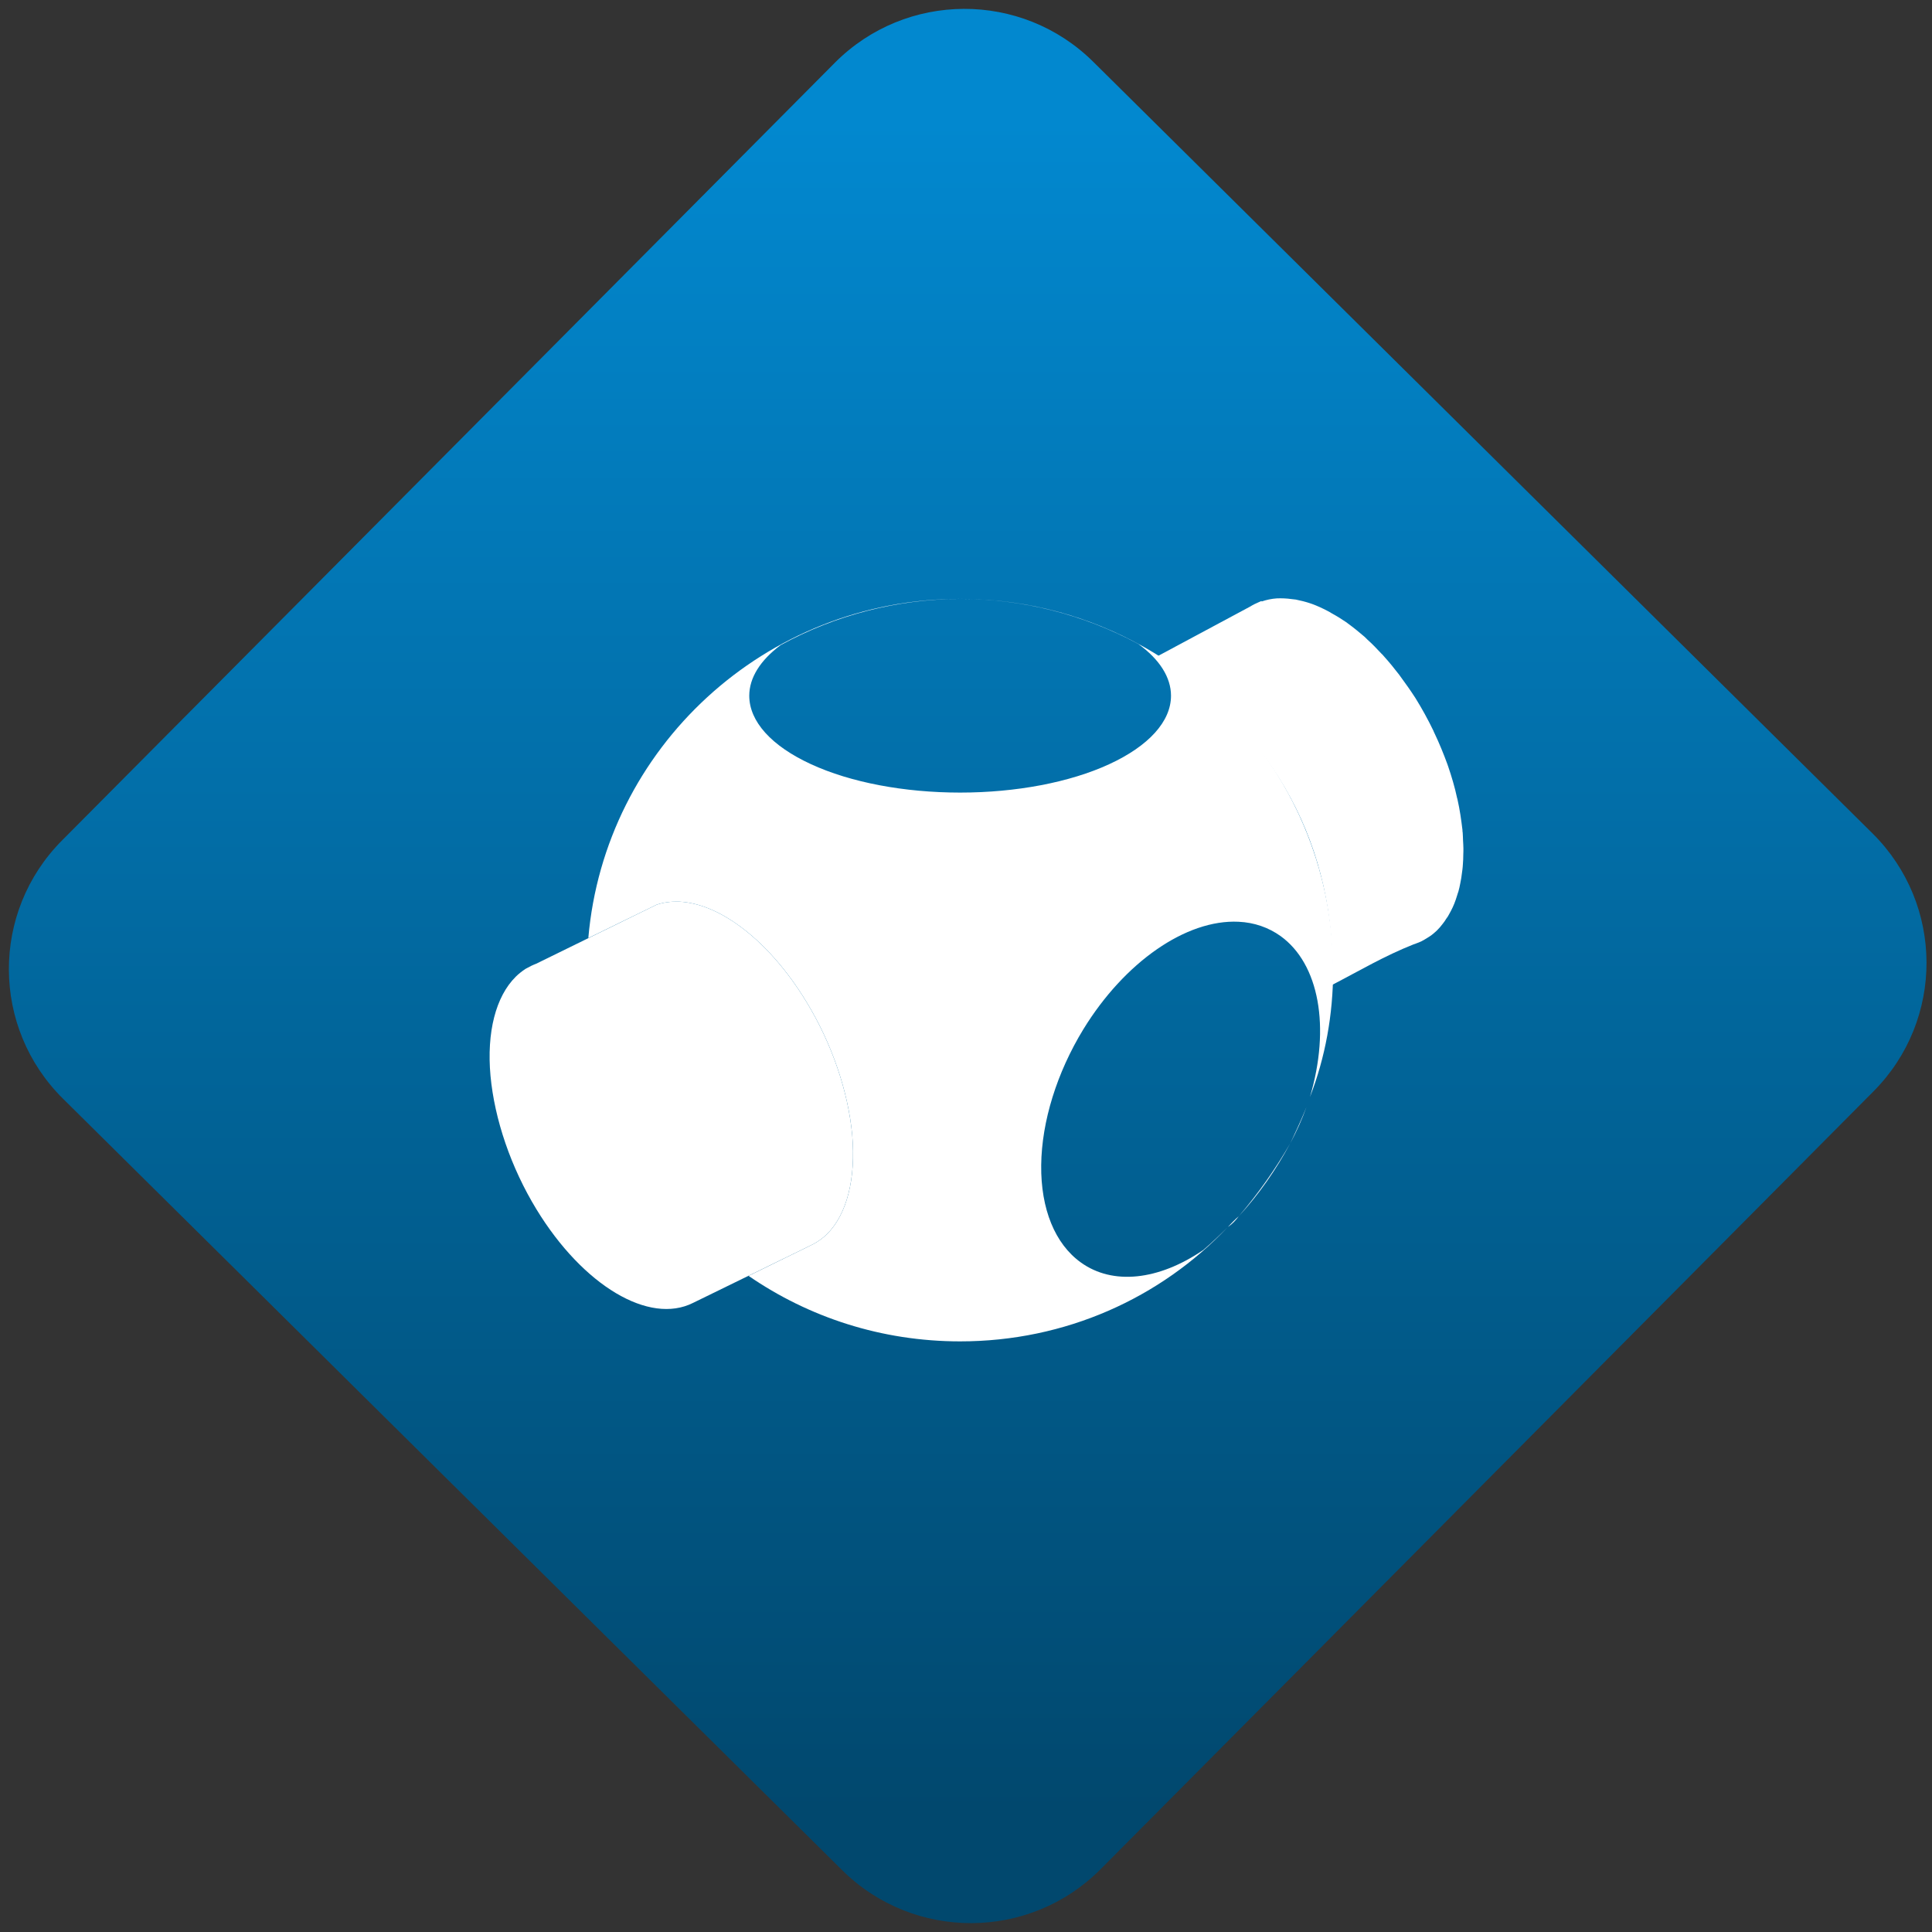 <svg width="64" height="64" viewBox="0 0 64 64" version="1.1"><rect x="0" y="0" width="64" height="64" fill="#333333" stroke="none"/><defs><linearGradient id="linear-pattern-0" gradientUnits="userSpaceOnUse" x1="0" y1="0" x2="0" y2="1" gradientTransform="matrix(60, 0, 0, 56, 0, 4)"><stop offset="0" stop-color="#0288cf" stop-opacity="1"/><stop offset="1" stop-color="#01486e" stop-opacity="1"/></linearGradient></defs><path fill="url(#linear-pattern-0)" fill-opacity="1" d="M 36.219 2.051 L 62.027 27.605 C 64.402 29.957 64.418 33.785 62.059 36.156 L 36.461 61.918 C 34.105 64.289 30.27 64.305 27.895 61.949 L 2.086 36.395 C -0.289 34.043 -0.305 30.215 2.051 27.844 L 27.652 2.082 C 30.008 -0.289 33.844 -0.305 36.219 2.051 Z M 36.219 2.051 " /><g transform="matrix(1.008,0,0,1.003,16.221,16.077)"><path fill-rule="nonzero" fill="rgb(100%, 100%, 100%)" fill-opacity="1" d="M 25.867 3.734 C 25.695 3.746 25.531 3.781 25.371 3.836 L 25.363 3.82 L 25.258 3.867 C 25.168 3.906 25.086 3.945 25 4 L 21.969 5.633 C 25.781 8.238 27.852 11.906 27.688 16.5 C 28.641 16 29.406 15.543 30.355 15.164 C 30.383 15.156 30.414 15.141 30.441 15.133 C 30.508 15.109 30.566 15.086 30.629 15.055 C 30.66 15.035 30.695 15.016 30.727 15 C 30.781 14.969 30.836 14.934 30.891 14.898 C 30.973 14.844 31.051 14.777 31.121 14.711 C 31.195 14.637 31.262 14.562 31.324 14.477 C 31.367 14.422 31.406 14.367 31.438 14.312 C 31.477 14.262 31.504 14.219 31.531 14.164 C 31.574 14.094 31.609 14.016 31.648 13.938 C 31.664 13.898 31.68 13.859 31.699 13.82 C 31.734 13.73 31.766 13.641 31.793 13.547 C 31.809 13.5 31.82 13.453 31.836 13.414 C 31.859 13.328 31.883 13.234 31.898 13.141 C 31.91 13.086 31.922 13.023 31.93 12.969 C 31.945 12.875 31.957 12.781 31.969 12.68 C 31.977 12.625 31.98 12.562 31.984 12.5 C 31.992 12.406 31.996 12.305 31.996 12.203 C 32 12.133 32 12.062 32 11.992 C 32 11.906 31.992 11.816 31.988 11.727 C 31.984 11.645 31.984 11.559 31.977 11.473 C 31.969 11.441 31.969 11.41 31.969 11.383 C 31.93 11.055 31.883 10.715 31.805 10.371 C 31.805 10.359 31.797 10.344 31.793 10.328 C 31.719 9.977 31.613 9.617 31.492 9.262 L 31.484 9.242 C 31.484 9.242 31.48 9.234 31.48 9.227 C 31.352 8.875 31.207 8.516 31.043 8.172 C 31.031 8.148 31.023 8.133 31.016 8.109 C 30.836 7.734 30.637 7.371 30.422 7.023 C 30.266 6.781 30.102 6.547 29.938 6.324 C 29.922 6.305 29.906 6.281 29.891 6.258 C 29.727 6.043 29.559 5.836 29.383 5.641 C 29.359 5.609 29.336 5.586 29.309 5.562 C 29.156 5.395 29 5.234 28.84 5.09 C 28.812 5.062 28.785 5.035 28.758 5.008 C 28.578 4.852 28.391 4.699 28.203 4.562 C 28.191 4.555 28.18 4.547 28.164 4.531 C 28.004 4.422 27.844 4.32 27.684 4.234 C 27.641 4.203 27.586 4.176 27.535 4.148 C 27.359 4.055 27.188 3.977 27.016 3.914 C 27 3.91 26.984 3.906 26.969 3.898 C 26.809 3.844 26.648 3.805 26.492 3.773 C 26.445 3.766 26.406 3.762 26.359 3.758 C 26.195 3.734 26.023 3.727 25.867 3.734 Z M 25.867 3.734 "/><path fill-rule="evenodd" fill="rgb(100%, 100%, 100%)" fill-opacity="1" d="M 3.242 14.953 C 3.781 8.68 9.047 3.75 15.461 3.75 C 22.234 3.75 27.719 9.242 27.719 16.012 C 27.719 17.492 27.457 18.906 26.957 20.203 C 27.637 17.891 27.258 15.805 25.992 14.887 C 25.594 14.602 25.129 14.438 24.609 14.414 C 22.891 14.332 20.867 15.742 19.508 17.969 C 18.641 19.398 18.141 21.008 18.125 22.453 C 18.109 23.898 18.578 25.055 19.43 25.668 C 20.473 26.422 21.977 26.266 23.453 25.254 C 23.734 25.012 24 24.758 24.258 24.496 C 24.375 24.375 24.488 24.25 24.617 24.141 C 25.258 23.391 25.824 22.582 26.312 21.727 C 26.5 21.332 26.68 20.938 26.844 20.531 C 26.695 20.945 26.516 21.344 26.312 21.727 C 25.844 22.602 25.281 23.418 24.617 24.141 C 24.516 24.277 24.402 24.402 24.258 24.496 C 22.055 26.836 18.926 28.273 15.461 28.273 C 12.879 28.273 10.484 27.477 8.508 26.109 L 10.648 25.055 L 10.645 25.055 C 10.805 24.969 10.953 24.859 11.086 24.73 C 11.742 24.074 12.039 22.895 11.914 21.453 C 11.781 20.012 11.242 18.426 10.402 17.047 C 9.215 15.086 7.602 13.812 6.227 13.75 C 5.961 13.742 5.703 13.773 5.477 13.855 Z M 15.461 3.75 C 13.398 3.758 11.367 4.281 9.562 5.277 C 8.891 5.781 8.531 6.359 8.531 6.949 C 8.531 7.797 9.258 8.609 10.562 9.211 C 11.859 9.812 13.621 10.148 15.461 10.148 C 17.297 10.148 19.062 9.812 20.359 9.211 C 21.66 8.609 22.391 7.797 22.391 6.949 C 22.391 6.344 22.016 5.75 21.32 5.242 C 19.523 4.266 17.508 3.75 15.461 3.75 Z M 15.461 3.75 "/><path fill-rule="nonzero" fill="rgb(100%, 100%, 100%)" fill-opacity="1" d="M 6.227 13.75 C 5.961 13.742 5.703 13.773 5.477 13.855 L 1.527 15.801 C 1.414 15.844 1.305 15.898 1.195 15.961 L 1.168 15.977 C 1.059 16.051 0.953 16.133 0.859 16.227 C 0.199 16.883 -0.102 18.062 0.027 19.5 C 0.16 20.941 0.699 22.531 1.539 23.914 C 3.07 26.434 5.242 27.734 6.688 27 L 10.648 25.055 L 10.645 25.055 C 10.805 24.969 10.953 24.859 11.086 24.73 C 11.742 24.074 12.039 22.895 11.914 21.453 C 11.781 20.012 11.242 18.426 10.402 17.047 C 9.215 15.086 7.602 13.812 6.227 13.75 Z M 6.227 13.75 "/></g></svg>
